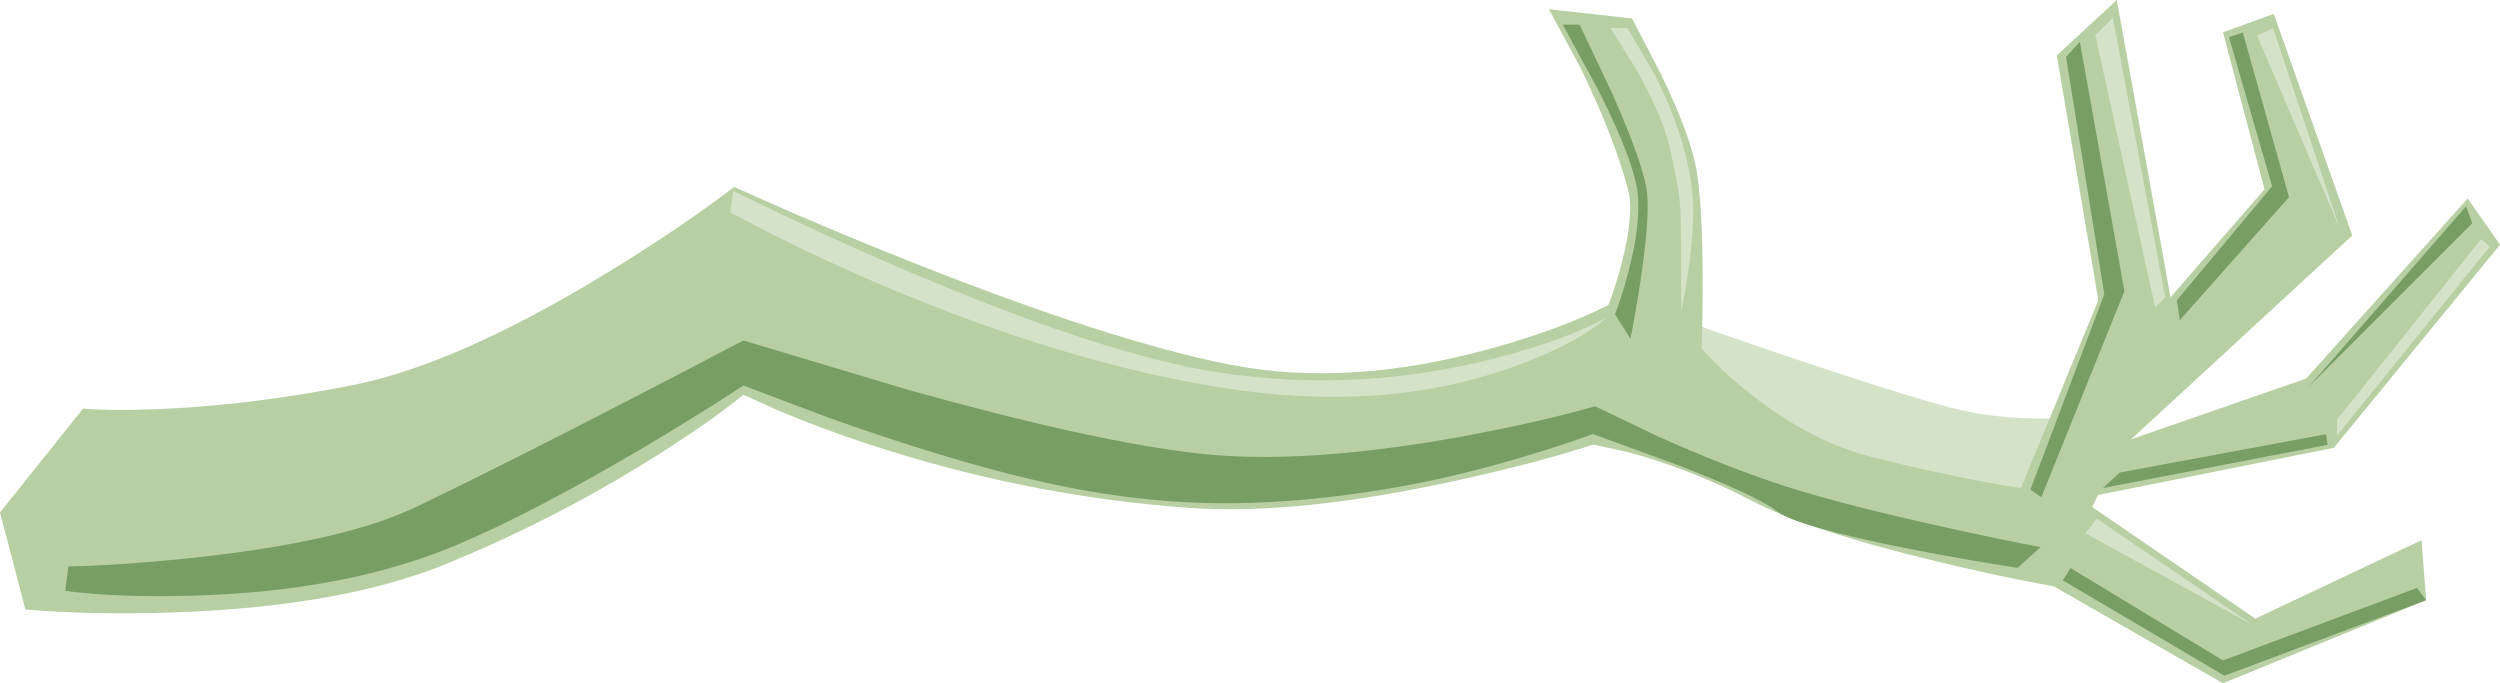 <?xml version="1.0" encoding="iso-8859-1"?>
<!-- Generator: Adobe Illustrator 15.1.0, SVG Export Plug-In . SVG Version: 6.00 Build 0)  -->
<!DOCTYPE svg PUBLIC "-//W3C//DTD SVG 1.1//EN" "http://www.w3.org/Graphics/SVG/1.1/DTD/svg11.dtd">
<svg version="1.1" id="buildings" xmlns="http://www.w3.org/2000/svg" xmlns:xlink="http://www.w3.org/1999/xlink" x="0px" y="0px"
	 width="541.5px" height="148px" viewBox="0 0 541.5 148" style="enable-background:new 0 0 541.5 148;" xml:space="preserve">
<path style="fill-rule:evenodd;clip-rule:evenodd;fill:#D4E2C8;" d="M456.5,90l-16,27c-9.333-1.833-19.25-4.083-29.75-6.75
	c-21-5.333-34.417-10.083-40.25-14.25s-9.75-10.25-11.75-18.25c-0.634-2.5-1.033-5.033-1.2-7.6L357.5,67l28.75,9.9
	c20.333,6.833,33.417,10.866,39.25,12.1c5.833,1.267,12.75,1.816,20.75,1.65C450.25,90.55,453.667,90.333,456.5,90z"/>
<path style="fill-rule:evenodd;clip-rule:evenodd;fill:#B7CFA2;" d="M458.5,0l13,71.95L444.85,127
	c-7.533-1.333-15.916-3.116-25.149-5.35c-18.5-4.434-32-8.867-40.5-13.301c-8.5-4.433-17.334-7.899-26.5-10.399l-11.2-2.45
	l6.65-28.85c1.133-2.833,2.166-6.033,3.1-9.6c1.866-7.133,2.316-12.517,1.35-16.15c-2.133-7.867-5.616-16.717-10.449-26.55L335.5,2
	l18,2l6.25,12c4.333,9,6.917,16,7.75,21s1.267,12.917,1.3,23.75c0,5.433-0.083,10.35-0.25,14.75l2.8,2.95
	c2.367,2.366,4.934,4.633,7.7,6.8c8.767,6.967,17.584,11.55,26.45,13.75c8.866,2.233,16.9,4.017,24.1,5.35
	c3.601,0.667,6.317,1.117,8.15,1.351L454.5,65l-9-53L458.5,0z"/>
<path style="fill-rule:evenodd;clip-rule:evenodd;fill:#B7CFA2;" d="M346,96c-8.5,2.8-18.55,5.467-30.15,8
	c-23.267,5.134-42.716,7.134-58.35,6c-23.333-1.667-46.417-6.25-69.25-13.75c-7.133-2.333-13.817-4.833-20.05-7.5L161,85.5
	c-4,3.333-9.667,7.35-17,12.05c-14.667,9.434-30.333,17.584-47,24.45c-15.167,6.267-34.967,9.816-59.4,10.65
	c-12.2,0.399-22.9,0.183-32.1-0.65L0,111l18-22.5c3.667,0.333,8.833,0.384,15.5,0.15C46.833,88.15,61,86.434,76,83.5
	c15-2.9,33.333-10.933,55-24.1c10.833-6.6,20.167-12.9,28-18.9l11.05,4.9c9.167,3.967,18.284,7.75,27.35,11.35
	c29,11.5,52.033,18.917,69.1,22.25c17.1,3.333,35.9,2.167,56.4-3.5c10.233-2.833,18.767-6,25.6-9.5L346,96z"/>
<polygon style="fill-rule:evenodd;clip-rule:evenodd;fill:#B7CFA2;" points="509.5,51 458.5,98 463.5,72 490.5,41 481.5,7 492.5,3 
	"/>
<polygon style="fill-rule:evenodd;clip-rule:evenodd;fill:#B7CFA2;" points="505.5,97 450.5,108 450.5,99 499.5,82 534.5,43 
	541.5,53 "/>
<polygon style="fill-rule:evenodd;clip-rule:evenodd;fill:#B7CFA2;" points="525.5,130 481.5,148 444.85,127 450.5,108 488.5,134 
	524.5,117 "/>
<path style="fill-rule:evenodd;clip-rule:evenodd;fill:#D4E2C8;" d="M324.4,77.45c9.933-2.601,17.85-5.517,23.75-8.75
	c-4.667,4.033-11.634,7.684-20.9,10.95c-18.533,6.566-39.35,8.017-62.45,4.35c-22.767-3.6-47.367-11.017-73.8-22.25
	c-8.267-3.5-16.217-7.183-23.85-11.05l-9-4.7l0.65-4.65l10.95,5.3c9.067,4.3,18.067,8.35,27,12.15
	c28.567,12.133,51.033,19.434,67.4,21.9C284.417,83.733,304.5,82.65,324.4,77.45z"/>
<path style="fill-rule:evenodd;clip-rule:evenodd;fill:#789D65;" d="M331.6,98.45c-10.833,3.3-20.949,5.733-30.35,7.3
	c-15.434,2.634-29.733,3.667-42.9,3.1c-12.667-0.533-26.117-2.649-40.35-6.35c-11.3-2.9-24.2-6.934-38.7-12.1L161,83.5
	c-5.867,3.866-12.85,8.217-20.95,13.05C123.817,106.15,110.133,113.3,99,118c-15.8,6.667-34.683,10.333-56.65,11
	c-10.967,0.333-20.367,0-28.2-1l0.65-5.3c8.5-0.2,18.017-0.884,28.55-2.05c21.066-2.334,36.7-5.967,46.9-10.9
	c17.667-8.5,41.25-20.5,70.75-36l35.9,10.75c26.9,7.5,47.85,12.083,62.85,13.75s33.8,0.467,56.4-3.6
	c11.267-2.067,21.05-4.284,29.35-6.65l12.9,6.2c10.333,4.666,19.8,8.383,28.399,11.149c8.634,2.767,20.417,5.784,35.351,9.051
	c7.5,1.666,14.116,3.033,19.85,4.1l-5,4.5c-7.566-1.167-15.434-2.55-23.6-4.15c-16.267-3.233-25.801-5.949-28.601-8.149
	c-2.767-2.233-10.233-5.684-22.399-10.351L345,94C341.467,95.333,337,96.816,331.6,98.45z"/>
<path style="fill-rule:evenodd;clip-rule:evenodd;fill:#789D65;" d="M338.5,5.35h3.65l7.1,15c4.767,10.767,7.283,18.1,7.55,22
	c0.3,3.9-0.217,10.233-1.55,19c-0.667,4.4-1.366,8.4-2.1,12l-3.351-5.3c0.967-2.4,1.884-5.25,2.75-8.55c1.8-6.6,2.55-12.2,2.25-16.8
	c-0.267-4.567-3.066-12.167-8.399-22.8L338.5,5.35z"/>
<polygon style="fill-rule:evenodd;clip-rule:evenodd;fill:#789D65;" points="447.5,12.35 450.5,9.05 460.15,63.05 442.15,107.7 
	439.8,106.05 455.8,63.7 "/>
<polygon style="fill-rule:evenodd;clip-rule:evenodd;fill:#789D65;" points="482.8,8.05 485.8,7.05 495.8,42.7 472.15,69.35 
	471.5,65.05 492.15,40.35 "/>
<polygon style="fill-rule:evenodd;clip-rule:evenodd;fill:#789D65;" points="534.15,44.7 535.5,48.35 500.15,83.7 "/>
<polygon style="fill-rule:evenodd;clip-rule:evenodd;fill:#789D65;" points="503.8,94.05 504.15,96.35 455.5,105.7 459.15,102.35 
	"/>
<polygon style="fill-rule:evenodd;clip-rule:evenodd;fill:#789D65;" points="525.5,130 481.8,146.35 446.8,125.7 448.5,123.05 
	481.5,143.05 523.5,127.35 "/>
<polygon style="fill-rule:evenodd;clip-rule:evenodd;fill:#D4E2C8;" points="488.85,7.65 492.35,6.1 506.85,49.6 "/>
<polygon style="fill-rule:evenodd;clip-rule:evenodd;fill:#D4E2C8;" points="453.85,7.65 457.65,3.85 469,64.4 466.8,66.6 "/>
<polygon style="fill-rule:evenodd;clip-rule:evenodd;fill:#D4E2C8;" points="506.2,94.35 506.2,90.9 537.4,51.8 539.3,53.4 "/>
<polygon style="fill-rule:evenodd;clip-rule:evenodd;fill:#D4E2C8;" points="454.2,112.35 487.9,135.35 451.65,115.5 "/>
<path style="fill-rule:evenodd;clip-rule:evenodd;fill:#D4E2C8;" d="M348.8,6.05h3.7l6.1,10.5c4.301,8.534,6.934,16.7,7.9,24.5
	c0.5,4.133,0.267,9.75-0.7,16.85c-0.5,3.567-1.05,6.717-1.649,9.45c0-12.833-0.067-20.267-0.2-22.3
	c-0.2-3.167-1.017-7.733-2.45-13.7c-1.134-4.567-3.583-10.15-7.35-16.75L348.8,6.05z"/>
</svg>
